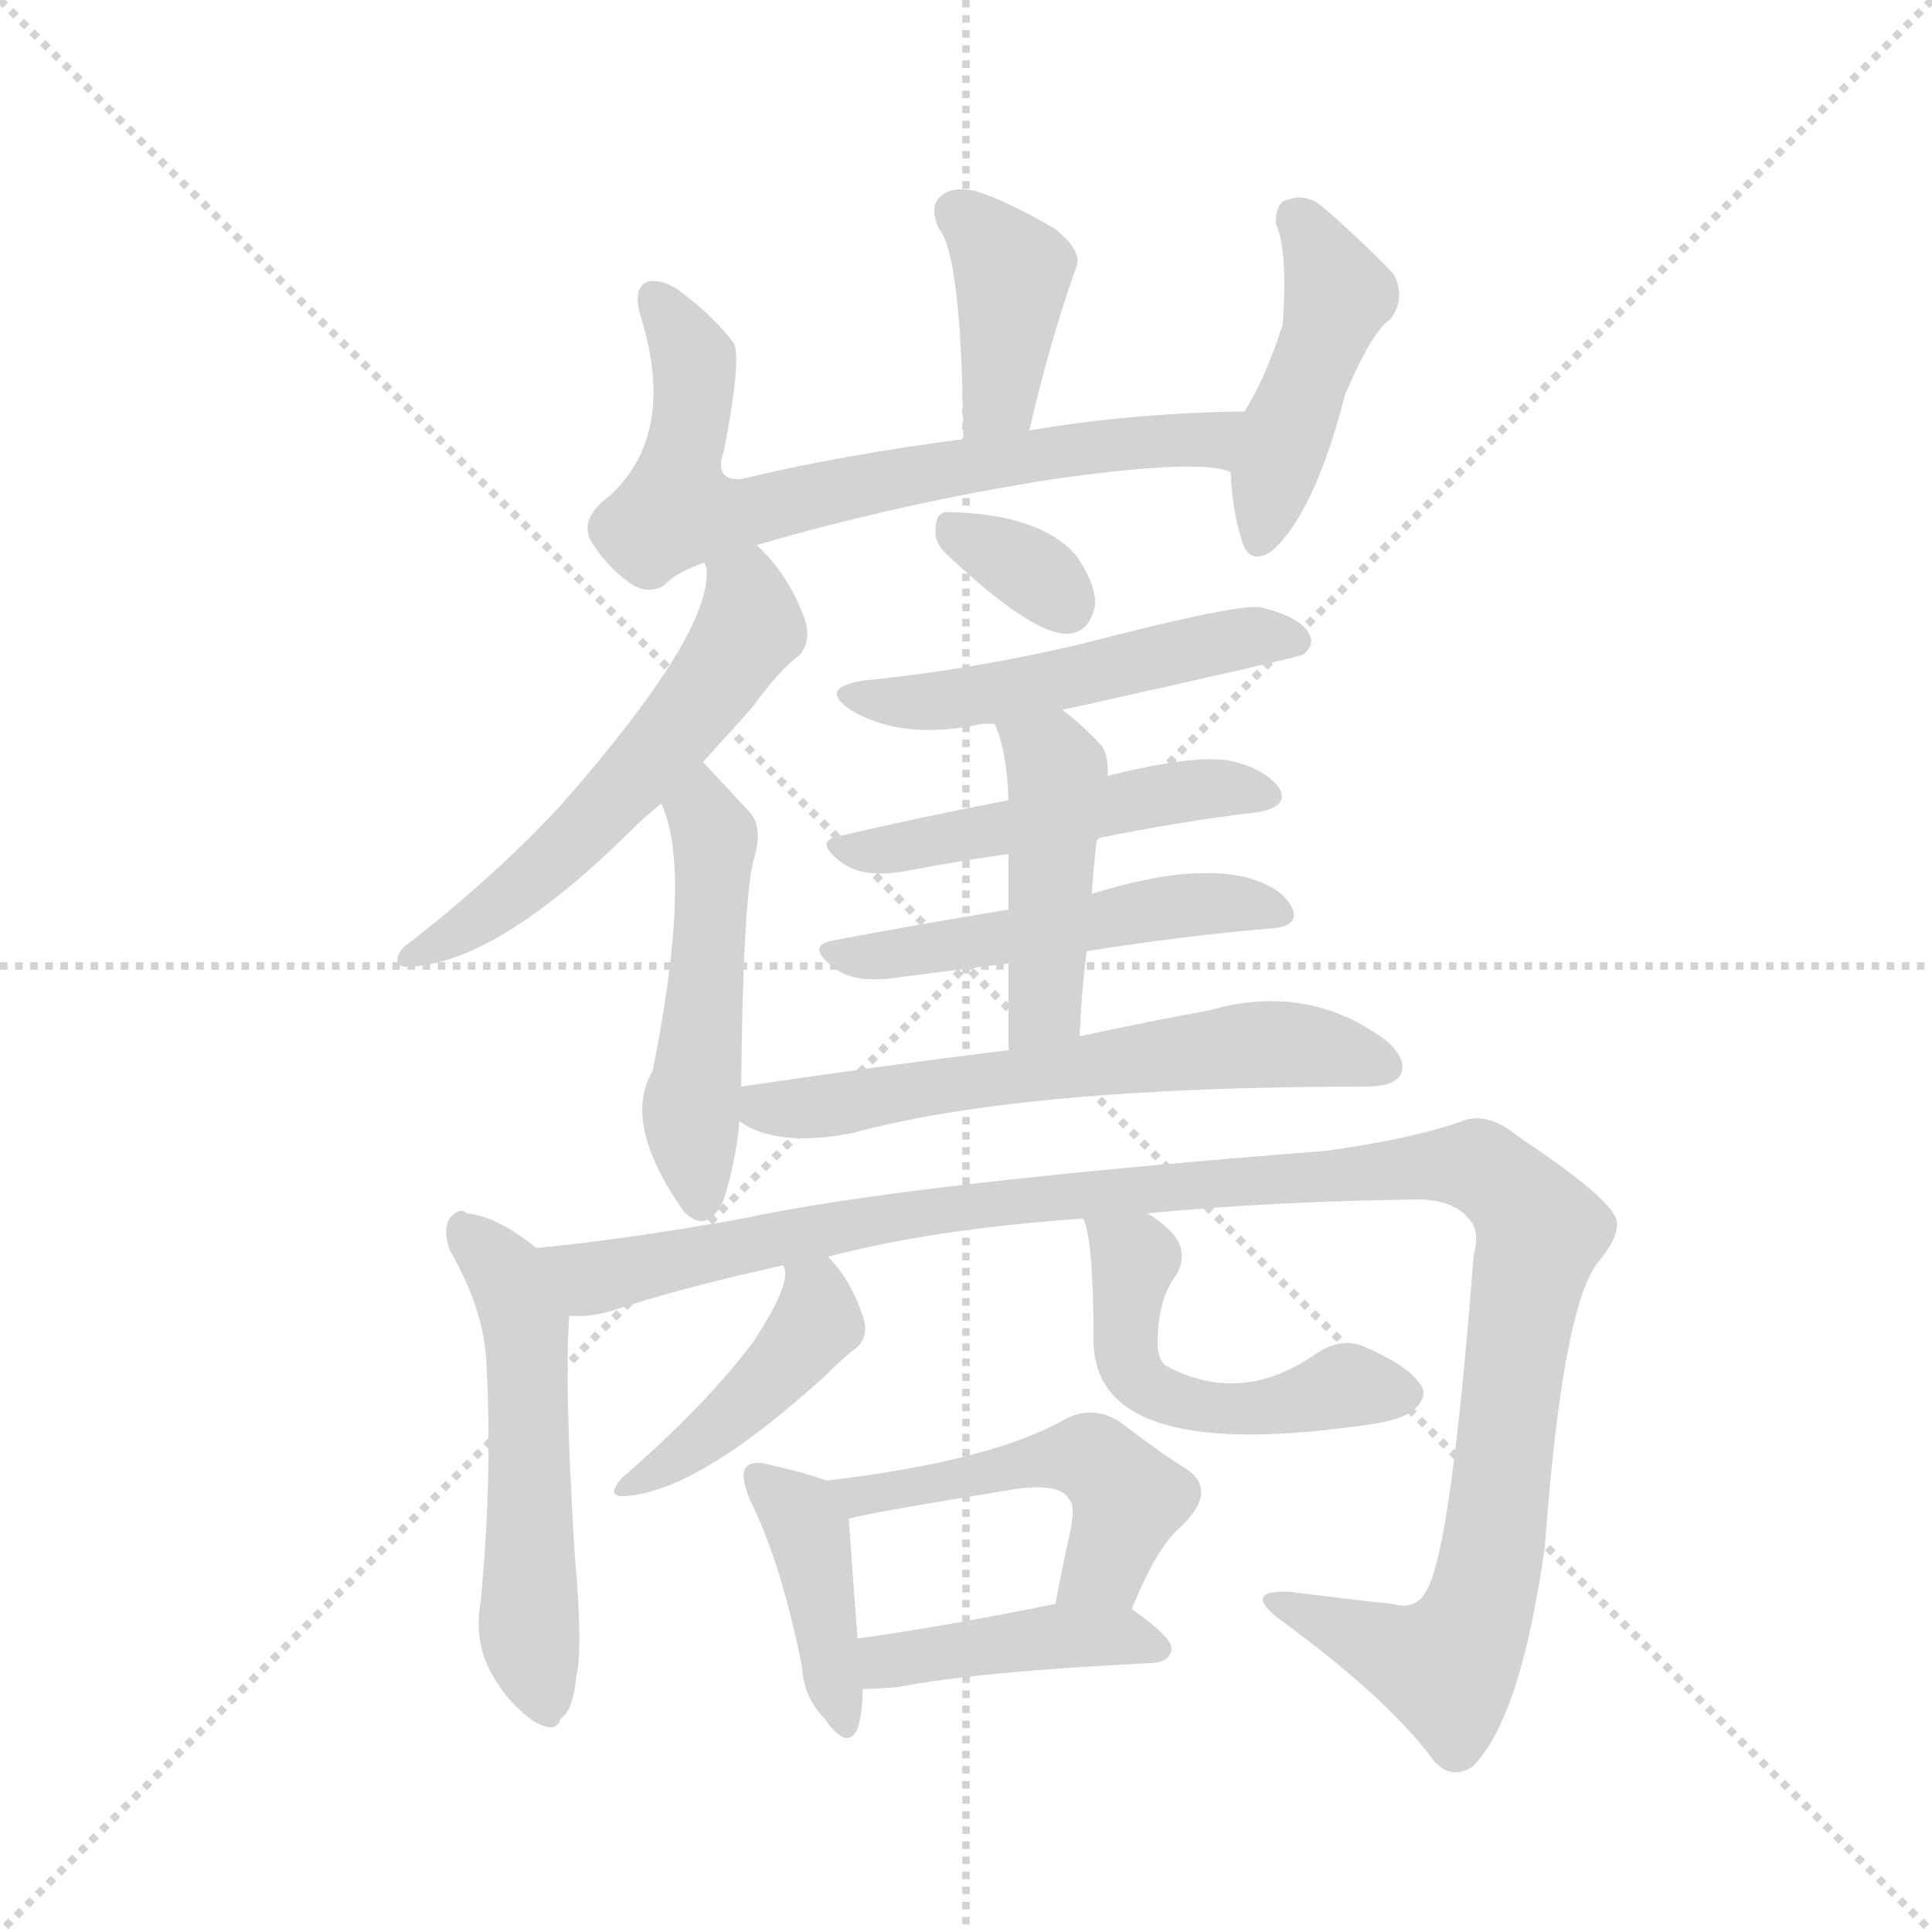 <svg version="1.1" viewBox="0 0 1024 1024" xmlns="http://www.w3.org/2000/svg">
  <g stroke="lightgray" stroke-dasharray="1,1" stroke-width="1" transform="scale(4, 4)">
    <line x1="0" y1="0" x2="256" y2="256"></line>
    <line x1="256" y1="0" x2="0" y2="256"></line>
    <line x1="128" y1="0" x2="128" y2="256"></line>
    <line x1="0" y1="128" x2="256" y2="128"></line>
  </g>
  <g transform="scale(0.92, -0.92) translate(60, -900)">
    <style type="text/css">
      
        @keyframes keyframes0 {
          from {
            stroke: blue;
            stroke-dashoffset: 395;
            stroke-width: 128;
          }
          56% {
            animation-timing-function: step-end;
            stroke: blue;
            stroke-dashoffset: 0;
            stroke-width: 128;
          }
          to {
            stroke: black;
            stroke-width: 1024;
          }
        }
        #make-me-a-hanzi-animation-0 {
          animation: keyframes0 0.571s both;
          animation-delay: 0s;
          animation-timing-function: linear;
        }
      
        @keyframes keyframes1 {
          from {
            stroke: blue;
            stroke-dashoffset: 713;
            stroke-width: 128;
          }
          70% {
            animation-timing-function: step-end;
            stroke: blue;
            stroke-dashoffset: 0;
            stroke-width: 128;
          }
          to {
            stroke: black;
            stroke-width: 1024;
          }
        }
        #make-me-a-hanzi-animation-1 {
          animation: keyframes1 0.83s both;
          animation-delay: 0.571s;
          animation-timing-function: linear;
        }
      
        @keyframes keyframes2 {
          from {
            stroke: blue;
            stroke-dashoffset: 453;
            stroke-width: 128;
          }
          60% {
            animation-timing-function: step-end;
            stroke: blue;
            stroke-dashoffset: 0;
            stroke-width: 128;
          }
          to {
            stroke: black;
            stroke-width: 1024;
          }
        }
        #make-me-a-hanzi-animation-2 {
          animation: keyframes2 0.619s both;
          animation-delay: 1.402s;
          animation-timing-function: linear;
        }
      
        @keyframes keyframes3 {
          from {
            stroke: blue;
            stroke-dashoffset: 576;
            stroke-width: 128;
          }
          65% {
            animation-timing-function: step-end;
            stroke: blue;
            stroke-dashoffset: 0;
            stroke-width: 128;
          }
          to {
            stroke: black;
            stroke-width: 1024;
          }
        }
        #make-me-a-hanzi-animation-3 {
          animation: keyframes3 0.719s both;
          animation-delay: 2.02s;
          animation-timing-function: linear;
        }
      
        @keyframes keyframes4 {
          from {
            stroke: blue;
            stroke-dashoffset: 502;
            stroke-width: 128;
          }
          62% {
            animation-timing-function: step-end;
            stroke: blue;
            stroke-dashoffset: 0;
            stroke-width: 128;
          }
          to {
            stroke: black;
            stroke-width: 1024;
          }
        }
        #make-me-a-hanzi-animation-4 {
          animation: keyframes4 0.659s both;
          animation-delay: 2.739s;
          animation-timing-function: linear;
        }
      
        @keyframes keyframes5 {
          from {
            stroke: blue;
            stroke-dashoffset: 330;
            stroke-width: 128;
          }
          52% {
            animation-timing-function: step-end;
            stroke: blue;
            stroke-dashoffset: 0;
            stroke-width: 128;
          }
          to {
            stroke: black;
            stroke-width: 1024;
          }
        }
        #make-me-a-hanzi-animation-5 {
          animation: keyframes5 0.519s both;
          animation-delay: 3.398s;
          animation-timing-function: linear;
        }
      
        @keyframes keyframes6 {
          from {
            stroke: blue;
            stroke-dashoffset: 517;
            stroke-width: 128;
          }
          63% {
            animation-timing-function: step-end;
            stroke: blue;
            stroke-dashoffset: 0;
            stroke-width: 128;
          }
          to {
            stroke: black;
            stroke-width: 1024;
          }
        }
        #make-me-a-hanzi-animation-6 {
          animation: keyframes6 0.671s both;
          animation-delay: 3.916s;
          animation-timing-function: linear;
        }
      
        @keyframes keyframes7 {
          from {
            stroke: blue;
            stroke-dashoffset: 497;
            stroke-width: 128;
          }
          62% {
            animation-timing-function: step-end;
            stroke: blue;
            stroke-dashoffset: 0;
            stroke-width: 128;
          }
          to {
            stroke: black;
            stroke-width: 1024;
          }
        }
        #make-me-a-hanzi-animation-7 {
          animation: keyframes7 0.654s both;
          animation-delay: 4.587s;
          animation-timing-function: linear;
        }
      
        @keyframes keyframes8 {
          from {
            stroke: blue;
            stroke-dashoffset: 514;
            stroke-width: 128;
          }
          63% {
            animation-timing-function: step-end;
            stroke: blue;
            stroke-dashoffset: 0;
            stroke-width: 128;
          }
          to {
            stroke: black;
            stroke-width: 1024;
          }
        }
        #make-me-a-hanzi-animation-8 {
          animation: keyframes8 0.668s both;
          animation-delay: 5.241s;
          animation-timing-function: linear;
        }
      
        @keyframes keyframes9 {
          from {
            stroke: blue;
            stroke-dashoffset: 452;
            stroke-width: 128;
          }
          60% {
            animation-timing-function: step-end;
            stroke: blue;
            stroke-dashoffset: 0;
            stroke-width: 128;
          }
          to {
            stroke: black;
            stroke-width: 1024;
          }
        }
        #make-me-a-hanzi-animation-9 {
          animation: keyframes9 0.618s both;
          animation-delay: 5.91s;
          animation-timing-function: linear;
        }
      
        @keyframes keyframes10 {
          from {
            stroke: blue;
            stroke-dashoffset: 626;
            stroke-width: 128;
          }
          67% {
            animation-timing-function: step-end;
            stroke: blue;
            stroke-dashoffset: 0;
            stroke-width: 128;
          }
          to {
            stroke: black;
            stroke-width: 1024;
          }
        }
        #make-me-a-hanzi-animation-10 {
          animation: keyframes10 0.759s both;
          animation-delay: 6.528s;
          animation-timing-function: linear;
        }
      
        @keyframes keyframes11 {
          from {
            stroke: blue;
            stroke-dashoffset: 539;
            stroke-width: 128;
          }
          64% {
            animation-timing-function: step-end;
            stroke: blue;
            stroke-dashoffset: 0;
            stroke-width: 128;
          }
          to {
            stroke: black;
            stroke-width: 1024;
          }
        }
        #make-me-a-hanzi-animation-11 {
          animation: keyframes11 0.689s both;
          animation-delay: 7.287s;
          animation-timing-function: linear;
        }
      
        @keyframes keyframes12 {
          from {
            stroke: blue;
            stroke-dashoffset: 1213;
            stroke-width: 128;
          }
          80% {
            animation-timing-function: step-end;
            stroke: blue;
            stroke-dashoffset: 0;
            stroke-width: 128;
          }
          to {
            stroke: black;
            stroke-width: 1024;
          }
        }
        #make-me-a-hanzi-animation-12 {
          animation: keyframes12 1.237s both;
          animation-delay: 7.976s;
          animation-timing-function: linear;
        }
      
        @keyframes keyframes13 {
          from {
            stroke: blue;
            stroke-dashoffset: 433;
            stroke-width: 128;
          }
          58% {
            animation-timing-function: step-end;
            stroke: blue;
            stroke-dashoffset: 0;
            stroke-width: 128;
          }
          to {
            stroke: black;
            stroke-width: 1024;
          }
        }
        #make-me-a-hanzi-animation-13 {
          animation: keyframes13 0.602s both;
          animation-delay: 9.213s;
          animation-timing-function: linear;
        }
      
        @keyframes keyframes14 {
          from {
            stroke: blue;
            stroke-dashoffset: 519;
            stroke-width: 128;
          }
          63% {
            animation-timing-function: step-end;
            stroke: blue;
            stroke-dashoffset: 0;
            stroke-width: 128;
          }
          to {
            stroke: black;
            stroke-width: 1024;
          }
        }
        #make-me-a-hanzi-animation-14 {
          animation: keyframes14 0.672s both;
          animation-delay: 9.815s;
          animation-timing-function: linear;
        }
      
        @keyframes keyframes15 {
          from {
            stroke: blue;
            stroke-dashoffset: 410;
            stroke-width: 128;
          }
          57% {
            animation-timing-function: step-end;
            stroke: blue;
            stroke-dashoffset: 0;
            stroke-width: 128;
          }
          to {
            stroke: black;
            stroke-width: 1024;
          }
        }
        #make-me-a-hanzi-animation-15 {
          animation: keyframes15 0.584s both;
          animation-delay: 10.487s;
          animation-timing-function: linear;
        }
      
        @keyframes keyframes16 {
          from {
            stroke: blue;
            stroke-dashoffset: 503;
            stroke-width: 128;
          }
          62% {
            animation-timing-function: step-end;
            stroke: blue;
            stroke-dashoffset: 0;
            stroke-width: 128;
          }
          to {
            stroke: black;
            stroke-width: 1024;
          }
        }
        #make-me-a-hanzi-animation-16 {
          animation: keyframes16 0.659s both;
          animation-delay: 11.071s;
          animation-timing-function: linear;
        }
      
        @keyframes keyframes17 {
          from {
            stroke: blue;
            stroke-dashoffset: 427;
            stroke-width: 128;
          }
          58% {
            animation-timing-function: step-end;
            stroke: blue;
            stroke-dashoffset: 0;
            stroke-width: 128;
          }
          to {
            stroke: black;
            stroke-width: 1024;
          }
        }
        #make-me-a-hanzi-animation-17 {
          animation: keyframes17 0.597s both;
          animation-delay: 11.73s;
          animation-timing-function: linear;
        }
      
    </style>
    
      <path d="M 533 652 Q 545 704 560 746 Q 564 755 548 768 Q 521 784 502 790 Q 489 793 482 787 Q 475 781 481 768 Q 494 753 495 647 C 495 617 526 623 533 652 Z" fill="lightgray"></path>
    
      <path d="M 376 586 Q 458 610 547 624 Q 632 636 649 628 C 678 622 687 664 657 663 Q 591 662 533 652 L 495 647 Q 425 638 367 624 Q 351 623 357 640 Q 367 691 363 702 Q 351 718 332 732 Q 323 739 314 738 Q 304 735 309 718 Q 330 651 292 615 Q 274 602 280 589 Q 289 574 303 564 Q 313 557 323 563 Q 329 570 346 576 L 376 586 Z" fill="lightgray"></path>
    
      <path d="M 649 628 Q 650 606 655 590 Q 659 574 672 582 Q 697 603 715 673 Q 731 710 741 716 Q 750 728 743 742 Q 728 758 703 780 Q 693 789 682 785 Q 675 784 675 771 Q 682 756 679 713 Q 669 682 657 663 C 648 647 648 647 649 628 Z" fill="lightgray"></path>
    
      <path d="M 345 461 L 373 492 Q 389 514 401 523 Q 408 532 403 545 Q 394 569 376 586 C 355 608 343 606 346 576 Q 346 575 347 573 Q 351 536 263 436 Q 226 396 176 357 Q 170 353 169 348 Q 168 344 173 343 Q 224 343 303 421 Q 312 430 321 437 L 345 461 Z" fill="lightgray"></path>
    
      <path d="M 367 274 Q 368 379 374 404 Q 380 423 372 432 L 345 461 C 325 483 310 465 321 437 Q 339 398 316 283 Q 298 253 334 202 L 335 201 Q 348 189 357 209 Q 364 231 366 254 L 367 274 Z" fill="lightgray"></path>
    
      <path d="M 485 581 Q 536 533 556 535 Q 568 536 571 552 Q 571 564 560 580 Q 539 604 486 605 Q 479 605 479 595 Q 478 588 485 581 Z" fill="lightgray"></path>
    
      <path d="M 552 491 Q 687 521 691 523 Q 698 529 694 535 Q 690 544 667 550 Q 655 553 563 529 Q 499 514 438 508 Q 411 504 430 491 Q 460 473 506 483 L 513 483 L 552 491 Z" fill="lightgray"></path>
    
      <path d="M 572 417 Q 621 427 664 432 Q 683 435 677 446 Q 668 458 647 462 Q 626 465 578 453 L 521 439 Q 469 429 422 418 Q 409 415 425 403 Q 437 394 461 398 Q 492 404 521 408 L 572 417 Z" fill="lightgray"></path>
    
      <path d="M 566 352 Q 623 361 671 365 Q 690 366 684 378 Q 677 390 656 395 Q 623 402 569 385 L 521 376 Q 466 367 419 358 Q 404 355 421 342 Q 433 333 458 337 L 521 345 L 566 352 Z" fill="lightgray"></path>
    
      <path d="M 562 303 Q 563 328 566 352 L 569 385 Q 570 401 572 417 L 578 453 Q 579 463 575 470 Q 563 483 552 491 C 528 509 502 511 513 483 Q 520 468 521 439 L 521 408 L 521 376 L 521 345 L 521 295 C 521 265 561 273 562 303 Z" fill="lightgray"></path>
    
      <path d="M 521 295 Q 448 286 367 274 C 337 270 339 268 366 254 Q 387 239 430 247 Q 529 274 727 274 Q 743 274 747 281 Q 751 290 738 301 Q 693 334 637 318 Q 604 312 562 303 L 521 295 Z" fill="lightgray"></path>
    
      <path d="M 249 181 Q 227 199 209 201 Q 205 205 199 198 Q 195 192 199 180 Q 218 147 220 118 Q 224 52 217 -22 Q 213 -44 222 -62 Q 232 -81 248 -92 Q 261 -99 263 -90 Q 270 -86 272 -66 Q 276 -50 271 6 Q 265 105 268 142 C 269 165 269 165 249 181 Z" fill="lightgray"></path>
    
      <path d="M 601 201 Q 674 208 759 209 Q 778 208 786 198 Q 793 191 789 177 Q 776 8 762 -16 Q 756 -28 742 -24 Q 714 -21 683 -17 Q 656 -16 676 -32 Q 739 -78 765 -113 Q 775 -126 788 -118 Q 816 -91 830 9 Q 840 145 860 172 Q 876 191 870 200 Q 863 213 815 245 Q 797 260 782 254 Q 754 244 704 237 Q 460 218 368 198 Q 301 186 249 181 C 219 178 238 137 268 142 Q 280 141 293 145 Q 332 158 391 171 L 417 176 Q 478 192 564 198 L 601 201 Z" fill="lightgray"></path>
    
      <path d="M 391 171 Q 392 170 392 169 Q 395 159 374 127 Q 347 91 300 50 Q 296 47 294 42 Q 293 39 297 38 Q 339 38 415 107 Q 427 119 434 124 Q 441 131 437 142 Q 430 163 417 176 C 397 198 385 200 391 171 Z" fill="lightgray"></path>
    
      <path d="M 564 198 Q 570 186 570 128 Q 570 58 719 78 Q 747 81 755 88 Q 764 97 757 104 Q 750 114 724 125 Q 711 129 698 120 Q 655 90 612 113 Q 606 117 607 131 Q 608 153 618 166 Q 625 179 615 190 Q 608 197 601 201 C 576 218 555 227 564 198 Z" fill="lightgray"></path>
    
      <path d="M 416 47 Q 406 51 384 56 Q 374 59 370 55 Q 366 51 372 36 Q 390 0 402 -60 Q 403 -78 415 -90 Q 428 -109 434 -96 Q 437 -87 437 -73 L 434 -44 Q 430 10 429 25 C 428 43 428 43 416 47 Z" fill="lightgray"></path>
    
      <path d="M 592 -27 Q 607 10 621 21 Q 642 42 623 54 Q 607 64 585 81 Q 569 91 553 82 Q 510 58 416 47 C 386 43 400 18 429 25 Q 438 28 524 42 Q 551 46 556 36 Q 560 33 556 15 Q 552 -3 548 -24 C 542 -53 580 -55 592 -27 Z" fill="lightgray"></path>
    
      <path d="M 437 -73 Q 444 -73 457 -72 Q 503 -63 605 -58 Q 614 -57 615 -50 Q 615 -43 592 -27 C 579 -18 577 -18 548 -24 Q 484 -37 434 -44 C 404 -48 407 -74 437 -73 Z" fill="lightgray"></path>
    
    
      <clipPath id="make-me-a-hanzi-clip-0">
        <path d="M 533 652 Q 545 704 560 746 Q 564 755 548 768 Q 521 784 502 790 Q 489 793 482 787 Q 475 781 481 768 Q 494 753 495 647 C 495 617 526 623 533 652 Z"></path>
      </clipPath>
      <path clip-path="url(#make-me-a-hanzi-clip-0)" d="M 491 778 L 523 742 L 516 671 L 500 660" fill="none" id="make-me-a-hanzi-animation-0" stroke-dasharray="267 534" stroke-linecap="round"></path>
    
      <clipPath id="make-me-a-hanzi-clip-1">
        <path d="M 376 586 Q 458 610 547 624 Q 632 636 649 628 C 678 622 687 664 657 663 Q 591 662 533 652 L 495 647 Q 425 638 367 624 Q 351 623 357 640 Q 367 691 363 702 Q 351 718 332 732 Q 323 739 314 738 Q 304 735 309 718 Q 330 651 292 615 Q 274 602 280 589 Q 289 574 303 564 Q 313 557 323 563 Q 329 570 346 576 L 376 586 Z"></path>
      </clipPath>
      <path clip-path="url(#make-me-a-hanzi-clip-1)" d="M 317 728 L 340 689 L 330 606 L 362 603 L 516 635 L 637 647 L 649 659" fill="none" id="make-me-a-hanzi-animation-1" stroke-dasharray="585 1170" stroke-linecap="round"></path>
    
      <clipPath id="make-me-a-hanzi-clip-2">
        <path d="M 649 628 Q 650 606 655 590 Q 659 574 672 582 Q 697 603 715 673 Q 731 710 741 716 Q 750 728 743 742 Q 728 758 703 780 Q 693 789 682 785 Q 675 784 675 771 Q 682 756 679 713 Q 669 682 657 663 C 648 647 648 647 649 628 Z"></path>
      </clipPath>
      <path clip-path="url(#make-me-a-hanzi-clip-2)" d="M 688 773 L 711 730 L 681 651 L 665 589" fill="none" id="make-me-a-hanzi-animation-2" stroke-dasharray="325 650" stroke-linecap="round"></path>
    
      <clipPath id="make-me-a-hanzi-clip-3">
        <path d="M 345 461 L 373 492 Q 389 514 401 523 Q 408 532 403 545 Q 394 569 376 586 C 355 608 343 606 346 576 Q 346 575 347 573 Q 351 536 263 436 Q 226 396 176 357 Q 170 353 169 348 Q 168 344 173 343 Q 224 343 303 421 Q 312 430 321 437 L 345 461 Z"></path>
      </clipPath>
      <path clip-path="url(#make-me-a-hanzi-clip-3)" d="M 354 577 L 370 557 L 372 539 L 325 473 L 255 400 L 207 364 L 176 350" fill="none" id="make-me-a-hanzi-animation-3" stroke-dasharray="448 896" stroke-linecap="round"></path>
    
      <clipPath id="make-me-a-hanzi-clip-4">
        <path d="M 367 274 Q 368 379 374 404 Q 380 423 372 432 L 345 461 C 325 483 310 465 321 437 Q 339 398 316 283 Q 298 253 334 202 L 335 201 Q 348 189 357 209 Q 364 231 366 254 L 367 274 Z"></path>
      </clipPath>
      <path clip-path="url(#make-me-a-hanzi-clip-4)" d="M 346 452 L 344 438 L 352 416 L 338 263 L 344 209" fill="none" id="make-me-a-hanzi-animation-4" stroke-dasharray="374 748" stroke-linecap="round"></path>
    
      <clipPath id="make-me-a-hanzi-clip-5">
        <path d="M 485 581 Q 536 533 556 535 Q 568 536 571 552 Q 571 564 560 580 Q 539 604 486 605 Q 479 605 479 595 Q 478 588 485 581 Z"></path>
      </clipPath>
      <path clip-path="url(#make-me-a-hanzi-clip-5)" d="M 493 593 L 540 567 L 554 552" fill="none" id="make-me-a-hanzi-animation-5" stroke-dasharray="202 404" stroke-linecap="round"></path>
    
      <clipPath id="make-me-a-hanzi-clip-6">
        <path d="M 552 491 Q 687 521 691 523 Q 698 529 694 535 Q 690 544 667 550 Q 655 553 563 529 Q 499 514 438 508 Q 411 504 430 491 Q 460 473 506 483 L 513 483 L 552 491 Z"></path>
      </clipPath>
      <path clip-path="url(#make-me-a-hanzi-clip-6)" d="M 432 500 L 479 496 L 563 508 L 579 517 L 590 515 L 659 533 L 687 530" fill="none" id="make-me-a-hanzi-animation-6" stroke-dasharray="389 778" stroke-linecap="round"></path>
    
      <clipPath id="make-me-a-hanzi-clip-7">
        <path d="M 572 417 Q 621 427 664 432 Q 683 435 677 446 Q 668 458 647 462 Q 626 465 578 453 L 521 439 Q 469 429 422 418 Q 409 415 425 403 Q 437 394 461 398 Q 492 404 521 408 L 572 417 Z"></path>
      </clipPath>
      <path clip-path="url(#make-me-a-hanzi-clip-7)" d="M 431 412 L 466 412 L 633 446 L 668 442" fill="none" id="make-me-a-hanzi-animation-7" stroke-dasharray="369 738" stroke-linecap="round"></path>
    
      <clipPath id="make-me-a-hanzi-clip-8">
        <path d="M 566 352 Q 623 361 671 365 Q 690 366 684 378 Q 677 390 656 395 Q 623 402 569 385 L 521 376 Q 466 367 419 358 Q 404 355 421 342 Q 433 333 458 337 L 521 345 L 566 352 Z"></path>
      </clipPath>
      <path clip-path="url(#make-me-a-hanzi-clip-8)" d="M 420 350 L 480 353 L 613 378 L 675 374" fill="none" id="make-me-a-hanzi-animation-8" stroke-dasharray="386 772" stroke-linecap="round"></path>
    
      <clipPath id="make-me-a-hanzi-clip-9">
        <path d="M 562 303 Q 563 328 566 352 L 569 385 Q 570 401 572 417 L 578 453 Q 579 463 575 470 Q 563 483 552 491 C 528 509 502 511 513 483 Q 520 468 521 439 L 521 408 L 521 376 L 521 345 L 521 295 C 521 265 561 273 562 303 Z"></path>
      </clipPath>
      <path clip-path="url(#make-me-a-hanzi-clip-9)" d="M 521 479 L 549 456 L 542 321 L 527 301" fill="none" id="make-me-a-hanzi-animation-9" stroke-dasharray="324 648" stroke-linecap="round"></path>
    
      <clipPath id="make-me-a-hanzi-clip-10">
        <path d="M 521 295 Q 448 286 367 274 C 337 270 339 268 366 254 Q 387 239 430 247 Q 529 274 727 274 Q 743 274 747 281 Q 751 290 738 301 Q 693 334 637 318 Q 604 312 562 303 L 521 295 Z"></path>
      </clipPath>
      <path clip-path="url(#make-me-a-hanzi-clip-10)" d="M 376 269 L 381 262 L 406 261 L 663 298 L 710 295 L 738 286" fill="none" id="make-me-a-hanzi-animation-10" stroke-dasharray="498 996" stroke-linecap="round"></path>
    
      <clipPath id="make-me-a-hanzi-clip-11">
        <path d="M 249 181 Q 227 199 209 201 Q 205 205 199 198 Q 195 192 199 180 Q 218 147 220 118 Q 224 52 217 -22 Q 213 -44 222 -62 Q 232 -81 248 -92 Q 261 -99 263 -90 Q 270 -86 272 -66 Q 276 -50 271 6 Q 265 105 268 142 C 269 165 269 165 249 181 Z"></path>
      </clipPath>
      <path clip-path="url(#make-me-a-hanzi-clip-11)" d="M 206 192 L 232 165 L 243 138 L 244 -32 L 254 -77" fill="none" id="make-me-a-hanzi-animation-11" stroke-dasharray="411 822" stroke-linecap="round"></path>
    
      <clipPath id="make-me-a-hanzi-clip-12">
        <path d="M 601 201 Q 674 208 759 209 Q 778 208 786 198 Q 793 191 789 177 Q 776 8 762 -16 Q 756 -28 742 -24 Q 714 -21 683 -17 Q 656 -16 676 -32 Q 739 -78 765 -113 Q 775 -126 788 -118 Q 816 -91 830 9 Q 840 145 860 172 Q 876 191 870 200 Q 863 213 815 245 Q 797 260 782 254 Q 754 244 704 237 Q 460 218 368 198 Q 301 186 249 181 C 219 178 238 137 268 142 Q 280 141 293 145 Q 332 158 391 171 L 417 176 Q 478 192 564 198 L 601 201 Z"></path>
      </clipPath>
      <path clip-path="url(#make-me-a-hanzi-clip-12)" d="M 256 176 L 282 164 L 293 165 L 507 206 L 791 228 L 808 217 L 827 188 L 790 -34 L 773 -60 L 676 -23" fill="none" id="make-me-a-hanzi-animation-12" stroke-dasharray="1085 2170" stroke-linecap="round"></path>
    
      <clipPath id="make-me-a-hanzi-clip-13">
        <path d="M 391 171 Q 392 170 392 169 Q 395 159 374 127 Q 347 91 300 50 Q 296 47 294 42 Q 293 39 297 38 Q 339 38 415 107 Q 427 119 434 124 Q 441 131 437 142 Q 430 163 417 176 C 397 198 385 200 391 171 Z"></path>
      </clipPath>
      <path clip-path="url(#make-me-a-hanzi-clip-13)" d="M 401 164 L 410 156 L 411 139 L 393 115 L 353 77 L 300 44" fill="none" id="make-me-a-hanzi-animation-13" stroke-dasharray="305 610" stroke-linecap="round"></path>
    
      <clipPath id="make-me-a-hanzi-clip-14">
        <path d="M 564 198 Q 570 186 570 128 Q 570 58 719 78 Q 747 81 755 88 Q 764 97 757 104 Q 750 114 724 125 Q 711 129 698 120 Q 655 90 612 113 Q 606 117 607 131 Q 608 153 618 166 Q 625 179 615 190 Q 608 197 601 201 C 576 218 555 227 564 198 Z"></path>
      </clipPath>
      <path clip-path="url(#make-me-a-hanzi-clip-14)" d="M 570 196 L 594 174 L 590 116 L 607 97 L 654 86 L 716 102 L 750 97" fill="none" id="make-me-a-hanzi-animation-14" stroke-dasharray="391 782" stroke-linecap="round"></path>
    
      <clipPath id="make-me-a-hanzi-clip-15">
        <path d="M 416 47 Q 406 51 384 56 Q 374 59 370 55 Q 366 51 372 36 Q 390 0 402 -60 Q 403 -78 415 -90 Q 428 -109 434 -96 Q 437 -87 437 -73 L 434 -44 Q 430 10 429 25 C 428 43 428 43 416 47 Z"></path>
      </clipPath>
      <path clip-path="url(#make-me-a-hanzi-clip-15)" d="M 377 50 L 405 19 L 425 -91" fill="none" id="make-me-a-hanzi-animation-15" stroke-dasharray="282 564" stroke-linecap="round"></path>
    
      <clipPath id="make-me-a-hanzi-clip-16">
        <path d="M 592 -27 Q 607 10 621 21 Q 642 42 623 54 Q 607 64 585 81 Q 569 91 553 82 Q 510 58 416 47 C 386 43 400 18 429 25 Q 438 28 524 42 Q 551 46 556 36 Q 560 33 556 15 Q 552 -3 548 -24 C 542 -53 580 -55 592 -27 Z"></path>
      </clipPath>
      <path clip-path="url(#make-me-a-hanzi-clip-16)" d="M 426 46 L 434 38 L 567 61 L 590 37 L 577 -2 L 556 -18" fill="none" id="make-me-a-hanzi-animation-16" stroke-dasharray="375 750" stroke-linecap="round"></path>
    
      <clipPath id="make-me-a-hanzi-clip-17">
        <path d="M 437 -73 Q 444 -73 457 -72 Q 503 -63 605 -58 Q 614 -57 615 -50 Q 615 -43 592 -27 C 579 -18 577 -18 548 -24 Q 484 -37 434 -44 C 404 -48 407 -74 437 -73 Z"></path>
      </clipPath>
      <path clip-path="url(#make-me-a-hanzi-clip-17)" d="M 441 -65 L 456 -56 L 544 -43 L 584 -42 L 607 -50" fill="none" id="make-me-a-hanzi-animation-17" stroke-dasharray="299 598" stroke-linecap="round"></path>
    
  </g>
</svg>